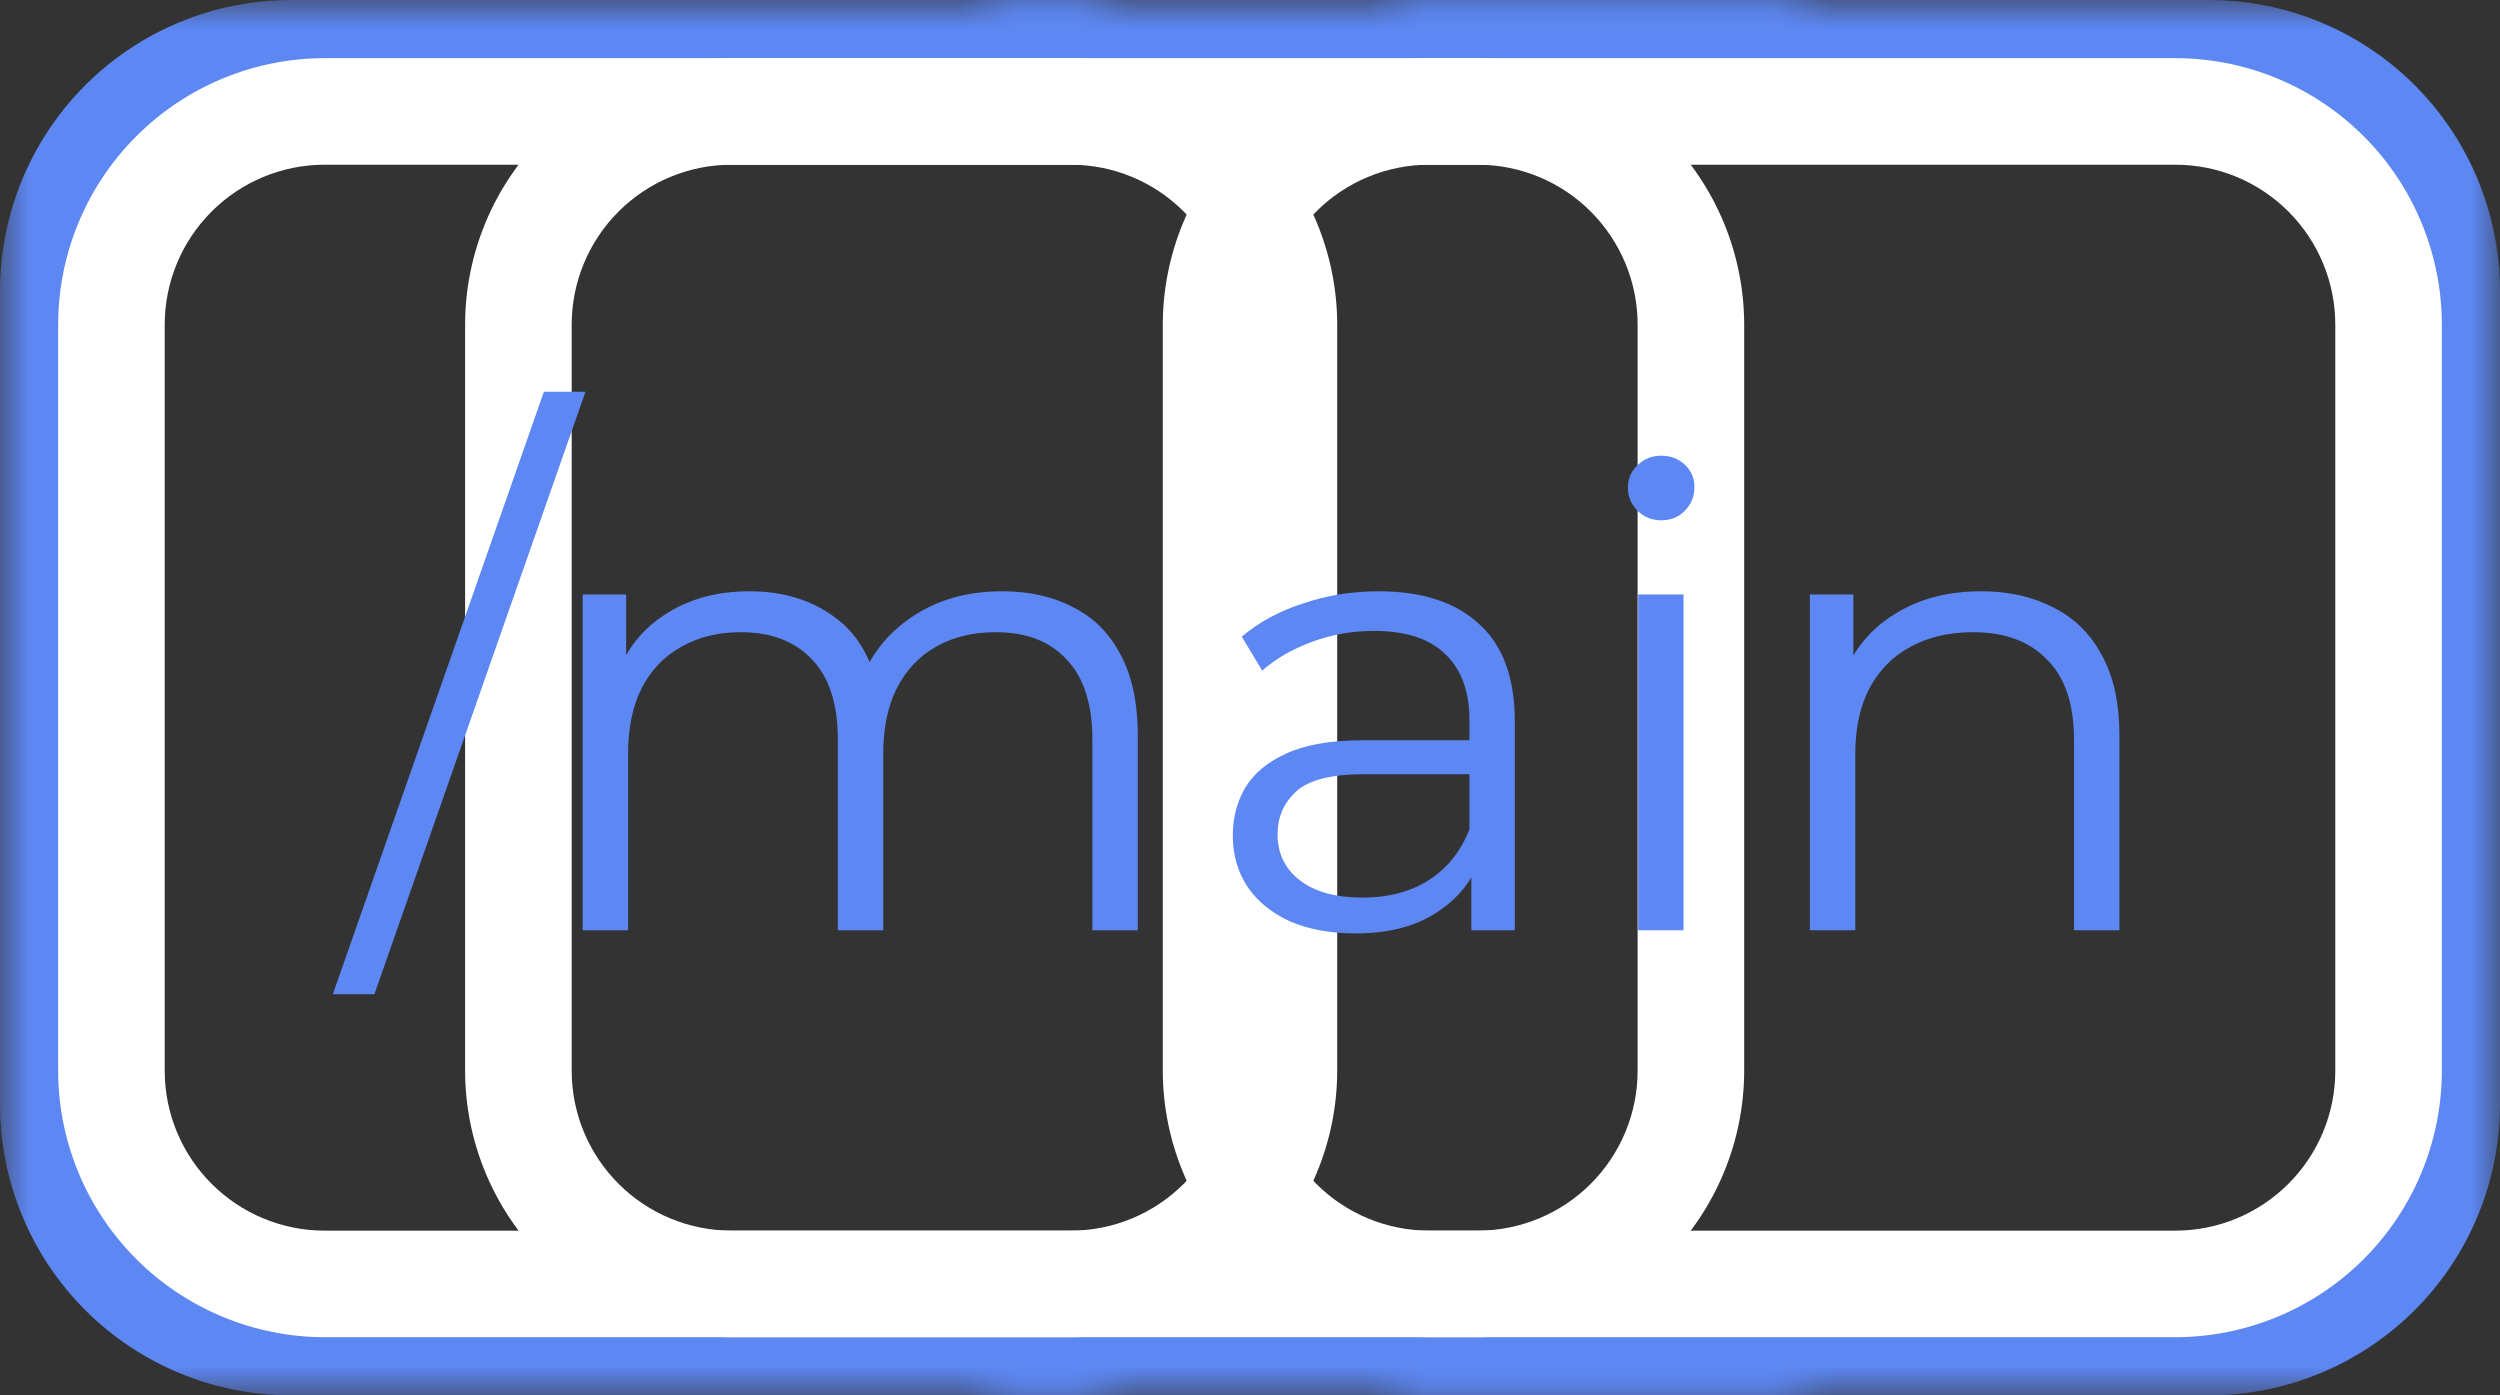 <svg width="43" height="24" viewBox="0 0 43 24" fill="none" xmlns="http://www.w3.org/2000/svg">
<rect x="0" y="0" width="43" height="24" fill="#333333" stroke="none"/>
<mask id="mask0_60_1107" style="mask-type:alpha" maskUnits="userSpaceOnUse" x="0" y="0" width="19" height="24">
<rect width="19" height="24" fill="white"/>
</mask>
<g mask="url(#mask0_60_1107)">
<path d="M19 0H5C3.674 0.002 2.404 0.529 1.466 1.466C0.529 2.404 0.002 3.674 0 5L0 19C0.002 20.326 0.529 21.596 1.466 22.534C2.404 23.471 3.674 23.998 5 24H19C20.326 23.998 21.596 23.471 22.534 22.534C23.471 21.596 23.998 20.326 24 19V5C23.998 3.674 23.471 2.404 22.534 1.466C21.596 0.529 20.326 0.002 19 0V0ZM22 19C22 19.796 21.684 20.559 21.121 21.121C20.559 21.684 19.796 22 19 22H5C4.204 22 3.441 21.684 2.879 21.121C2.316 20.559 2 19.796 2 19V5C2 4.204 2.316 3.441 2.879 2.879C3.441 2.316 4.204 2 5 2H19C19.796 2 20.559 2.316 21.121 2.879C21.684 3.441 22 4.204 22 5V19Z" fill="#5D87F2"/>
</g>
<mask id="mask1_60_1107" style="mask-type:alpha" maskUnits="userSpaceOnUse" x="17" y="0" width="14" height="24">
<rect x="17" width="14" height="24" fill="white"/>
</mask>
<g mask="url(#mask1_60_1107)">
<path d="M31 0H17C15.674 0.002 14.404 0.529 13.466 1.466C12.529 2.404 12.002 3.674 12 5L12 19C12.002 20.326 12.529 21.596 13.466 22.534C14.404 23.471 15.674 23.998 17 24H31C32.326 23.998 33.596 23.471 34.534 22.534C35.471 21.596 35.998 20.326 36 19V5C35.998 3.674 35.471 2.404 34.534 1.466C33.596 0.529 32.326 0.002 31 0V0ZM34 19C34 19.796 33.684 20.559 33.121 21.121C32.559 21.684 31.796 22 31 22H17C16.204 22 15.441 21.684 14.879 21.121C14.316 20.559 14 19.796 14 19V5C14 4.204 14.316 3.441 14.879 2.879C15.441 2.316 16.204 2 17 2H31C31.796 2 32.559 2.316 33.121 2.879C33.684 3.441 34 4.204 34 5V19Z" fill="#5D87F2"/>
</g>
<mask id="mask2_60_1107" style="mask-type:alpha" maskUnits="userSpaceOnUse" x="24" y="0" width="19" height="24">
<rect width="19" height="24" transform="matrix(-1 0 0 1 43 0)" fill="white"/>
</mask>
<g mask="url(#mask2_60_1107)">
<path d="M24 0H38C39.326 0.002 40.596 0.529 41.534 1.466C42.471 2.404 42.998 3.674 43 5V19C42.998 20.326 42.471 21.596 41.534 22.534C40.596 23.471 39.326 23.998 38 24H24C22.674 23.998 21.404 23.471 20.466 22.534C19.529 21.596 19.002 20.326 19 19V5C19.002 3.674 19.529 2.404 20.466 1.466C21.404 0.529 22.674 0.002 24 0V0ZM21 19C21 19.796 21.316 20.559 21.879 21.121C22.441 21.684 23.204 22 24 22H38C38.796 22 39.559 21.684 40.121 21.121C40.684 20.559 41 19.796 41 19V5C41 4.204 40.684 3.441 40.121 2.879C39.559 2.316 38.796 2 38 2H24C23.204 2 22.441 2.316 21.879 2.879C21.316 3.441 21 4.204 21 5V19Z" fill="#5D87F2"/>
</g>
<path d="M5.583 1H18.417C19.632 1.001 20.797 1.485 21.656 2.344C22.515 3.203 22.998 4.368 23 5.583V18.417C22.998 19.632 22.515 20.797 21.656 21.656C20.797 22.515 19.632 22.998 18.417 23H5.583C4.368 22.998 3.203 22.515 2.344 21.656C1.485 20.797 1.001 19.632 1 18.417V5.583C1.001 4.368 1.485 3.203 2.344 2.344C3.203 1.485 4.368 1.001 5.583 1V1ZM2.833 18.417C2.833 19.146 3.123 19.846 3.639 20.361C4.155 20.877 4.854 21.167 5.583 21.167H18.417C19.146 21.167 19.846 20.877 20.361 20.361C20.877 19.846 21.167 19.146 21.167 18.417V5.583C21.167 4.854 20.877 4.155 20.361 3.639C19.846 3.123 19.146 2.833 18.417 2.833H5.583C4.854 2.833 4.155 3.123 3.639 3.639C3.123 4.155 2.833 4.854 2.833 5.583V18.417Z" fill="white"/>
<path d="M12.583 1H25.417C26.632 1.001 27.797 1.485 28.656 2.344C29.515 3.203 29.998 4.368 30 5.583V18.417C29.998 19.632 29.515 20.797 28.656 21.656C27.797 22.515 26.632 22.998 25.417 23H12.583C11.368 22.998 10.203 22.515 9.344 21.656C8.485 20.797 8.001 19.632 8 18.417V5.583C8.001 4.368 8.485 3.203 9.344 2.344C10.203 1.485 11.368 1.001 12.583 1V1ZM9.833 18.417C9.833 19.146 10.123 19.846 10.639 20.361C11.155 20.877 11.854 21.167 12.583 21.167H25.417C26.146 21.167 26.846 20.877 27.361 20.361C27.877 19.846 28.167 19.146 28.167 18.417V5.583C28.167 4.854 27.877 4.155 27.361 3.639C26.846 3.123 26.146 2.833 25.417 2.833H12.583C11.854 2.833 11.155 3.123 10.639 3.639C10.123 4.155 9.833 4.854 9.833 5.583V18.417Z" fill="white"/>
<path d="M24.583 1H37.417C38.632 1.001 39.797 1.485 40.656 2.344C41.515 3.203 41.998 4.368 42 5.583V18.417C41.998 19.632 41.515 20.797 40.656 21.656C39.797 22.515 38.632 22.998 37.417 23H24.583C23.368 22.998 22.203 22.515 21.344 21.656C20.485 20.797 20.002 19.632 20 18.417V5.583C20.002 4.368 20.485 3.203 21.344 2.344C22.203 1.485 23.368 1.001 24.583 1V1ZM21.833 18.417C21.833 19.146 22.123 19.846 22.639 20.361C23.154 20.877 23.854 21.167 24.583 21.167H37.417C38.146 21.167 38.846 20.877 39.361 20.361C39.877 19.846 40.167 19.146 40.167 18.417V5.583C40.167 4.854 39.877 4.155 39.361 3.639C38.846 3.123 38.146 2.833 37.417 2.833H24.583C23.854 2.833 23.154 3.123 22.639 3.639C22.123 4.155 21.833 4.854 21.833 5.583V18.417Z" fill="white"/>
<path d="M5.725 17.1L9.355 6.738H10.07L6.44 17.1H5.725ZM17.238 10.17C17.707 10.17 18.114 10.262 18.459 10.445C18.811 10.621 19.082 10.892 19.273 11.259C19.471 11.626 19.57 12.088 19.57 12.645V16H18.789V12.722C18.789 12.113 18.642 11.655 18.349 11.347C18.063 11.032 17.656 10.874 17.128 10.874C16.732 10.874 16.387 10.958 16.094 11.127C15.808 11.288 15.584 11.527 15.423 11.842C15.269 12.15 15.192 12.524 15.192 12.964V16H14.411V12.722C14.411 12.113 14.264 11.655 13.971 11.347C13.677 11.032 13.267 10.874 12.739 10.874C12.35 10.874 12.009 10.958 11.716 11.127C11.422 11.288 11.195 11.527 11.034 11.842C10.88 12.15 10.803 12.524 10.803 12.964V16H10.022V10.225H10.77V11.787L10.649 11.512C10.825 11.094 11.107 10.768 11.496 10.533C11.892 10.291 12.357 10.17 12.893 10.17C13.457 10.17 13.938 10.313 14.334 10.599C14.73 10.878 14.986 11.299 15.104 11.864L14.796 11.743C14.964 11.274 15.261 10.896 15.687 10.61C16.119 10.317 16.636 10.17 17.238 10.17ZM25.307 16V14.724L25.274 14.515V12.381C25.274 11.89 25.134 11.512 24.856 11.248C24.584 10.984 24.177 10.852 23.635 10.852C23.261 10.852 22.905 10.914 22.568 11.039C22.23 11.164 21.944 11.329 21.71 11.534L21.358 10.951C21.651 10.702 22.003 10.511 22.414 10.379C22.824 10.24 23.257 10.17 23.712 10.17C24.46 10.17 25.035 10.357 25.439 10.731C25.849 11.098 26.055 11.659 26.055 12.414V16H25.307ZM23.316 16.055C22.883 16.055 22.505 15.985 22.183 15.846C21.867 15.699 21.625 15.501 21.457 15.252C21.288 14.995 21.204 14.702 21.204 14.372C21.204 14.071 21.273 13.8 21.413 13.558C21.559 13.309 21.794 13.111 22.117 12.964C22.447 12.81 22.887 12.733 23.437 12.733H25.428V13.316H23.459C22.901 13.316 22.513 13.415 22.293 13.613C22.08 13.811 21.974 14.057 21.974 14.35C21.974 14.68 22.102 14.944 22.359 15.142C22.615 15.34 22.975 15.439 23.437 15.439C23.877 15.439 24.254 15.34 24.57 15.142C24.892 14.937 25.127 14.643 25.274 14.262L25.45 14.801C25.303 15.182 25.046 15.487 24.68 15.714C24.32 15.941 23.866 16.055 23.316 16.055ZM28.176 16V10.225H28.957V16H28.176ZM28.572 8.949C28.411 8.949 28.275 8.894 28.165 8.784C28.055 8.674 28 8.542 28 8.388C28 8.234 28.055 8.106 28.165 8.003C28.275 7.893 28.411 7.838 28.572 7.838C28.733 7.838 28.869 7.889 28.979 7.992C29.089 8.095 29.144 8.223 29.144 8.377C29.144 8.538 29.089 8.674 28.979 8.784C28.876 8.894 28.741 8.949 28.572 8.949ZM34.078 10.17C34.547 10.17 34.958 10.262 35.31 10.445C35.669 10.621 35.948 10.892 36.146 11.259C36.351 11.626 36.454 12.088 36.454 12.645V16H35.673V12.722C35.673 12.113 35.519 11.655 35.211 11.347C34.91 11.032 34.485 10.874 33.935 10.874C33.524 10.874 33.165 10.958 32.857 11.127C32.556 11.288 32.322 11.527 32.153 11.842C31.992 12.15 31.911 12.524 31.911 12.964V16H31.13V10.225H31.878V11.809L31.757 11.512C31.94 11.094 32.234 10.768 32.637 10.533C33.04 10.291 33.521 10.17 34.078 10.17Z" fill="#5D87F2"/>
</svg>
